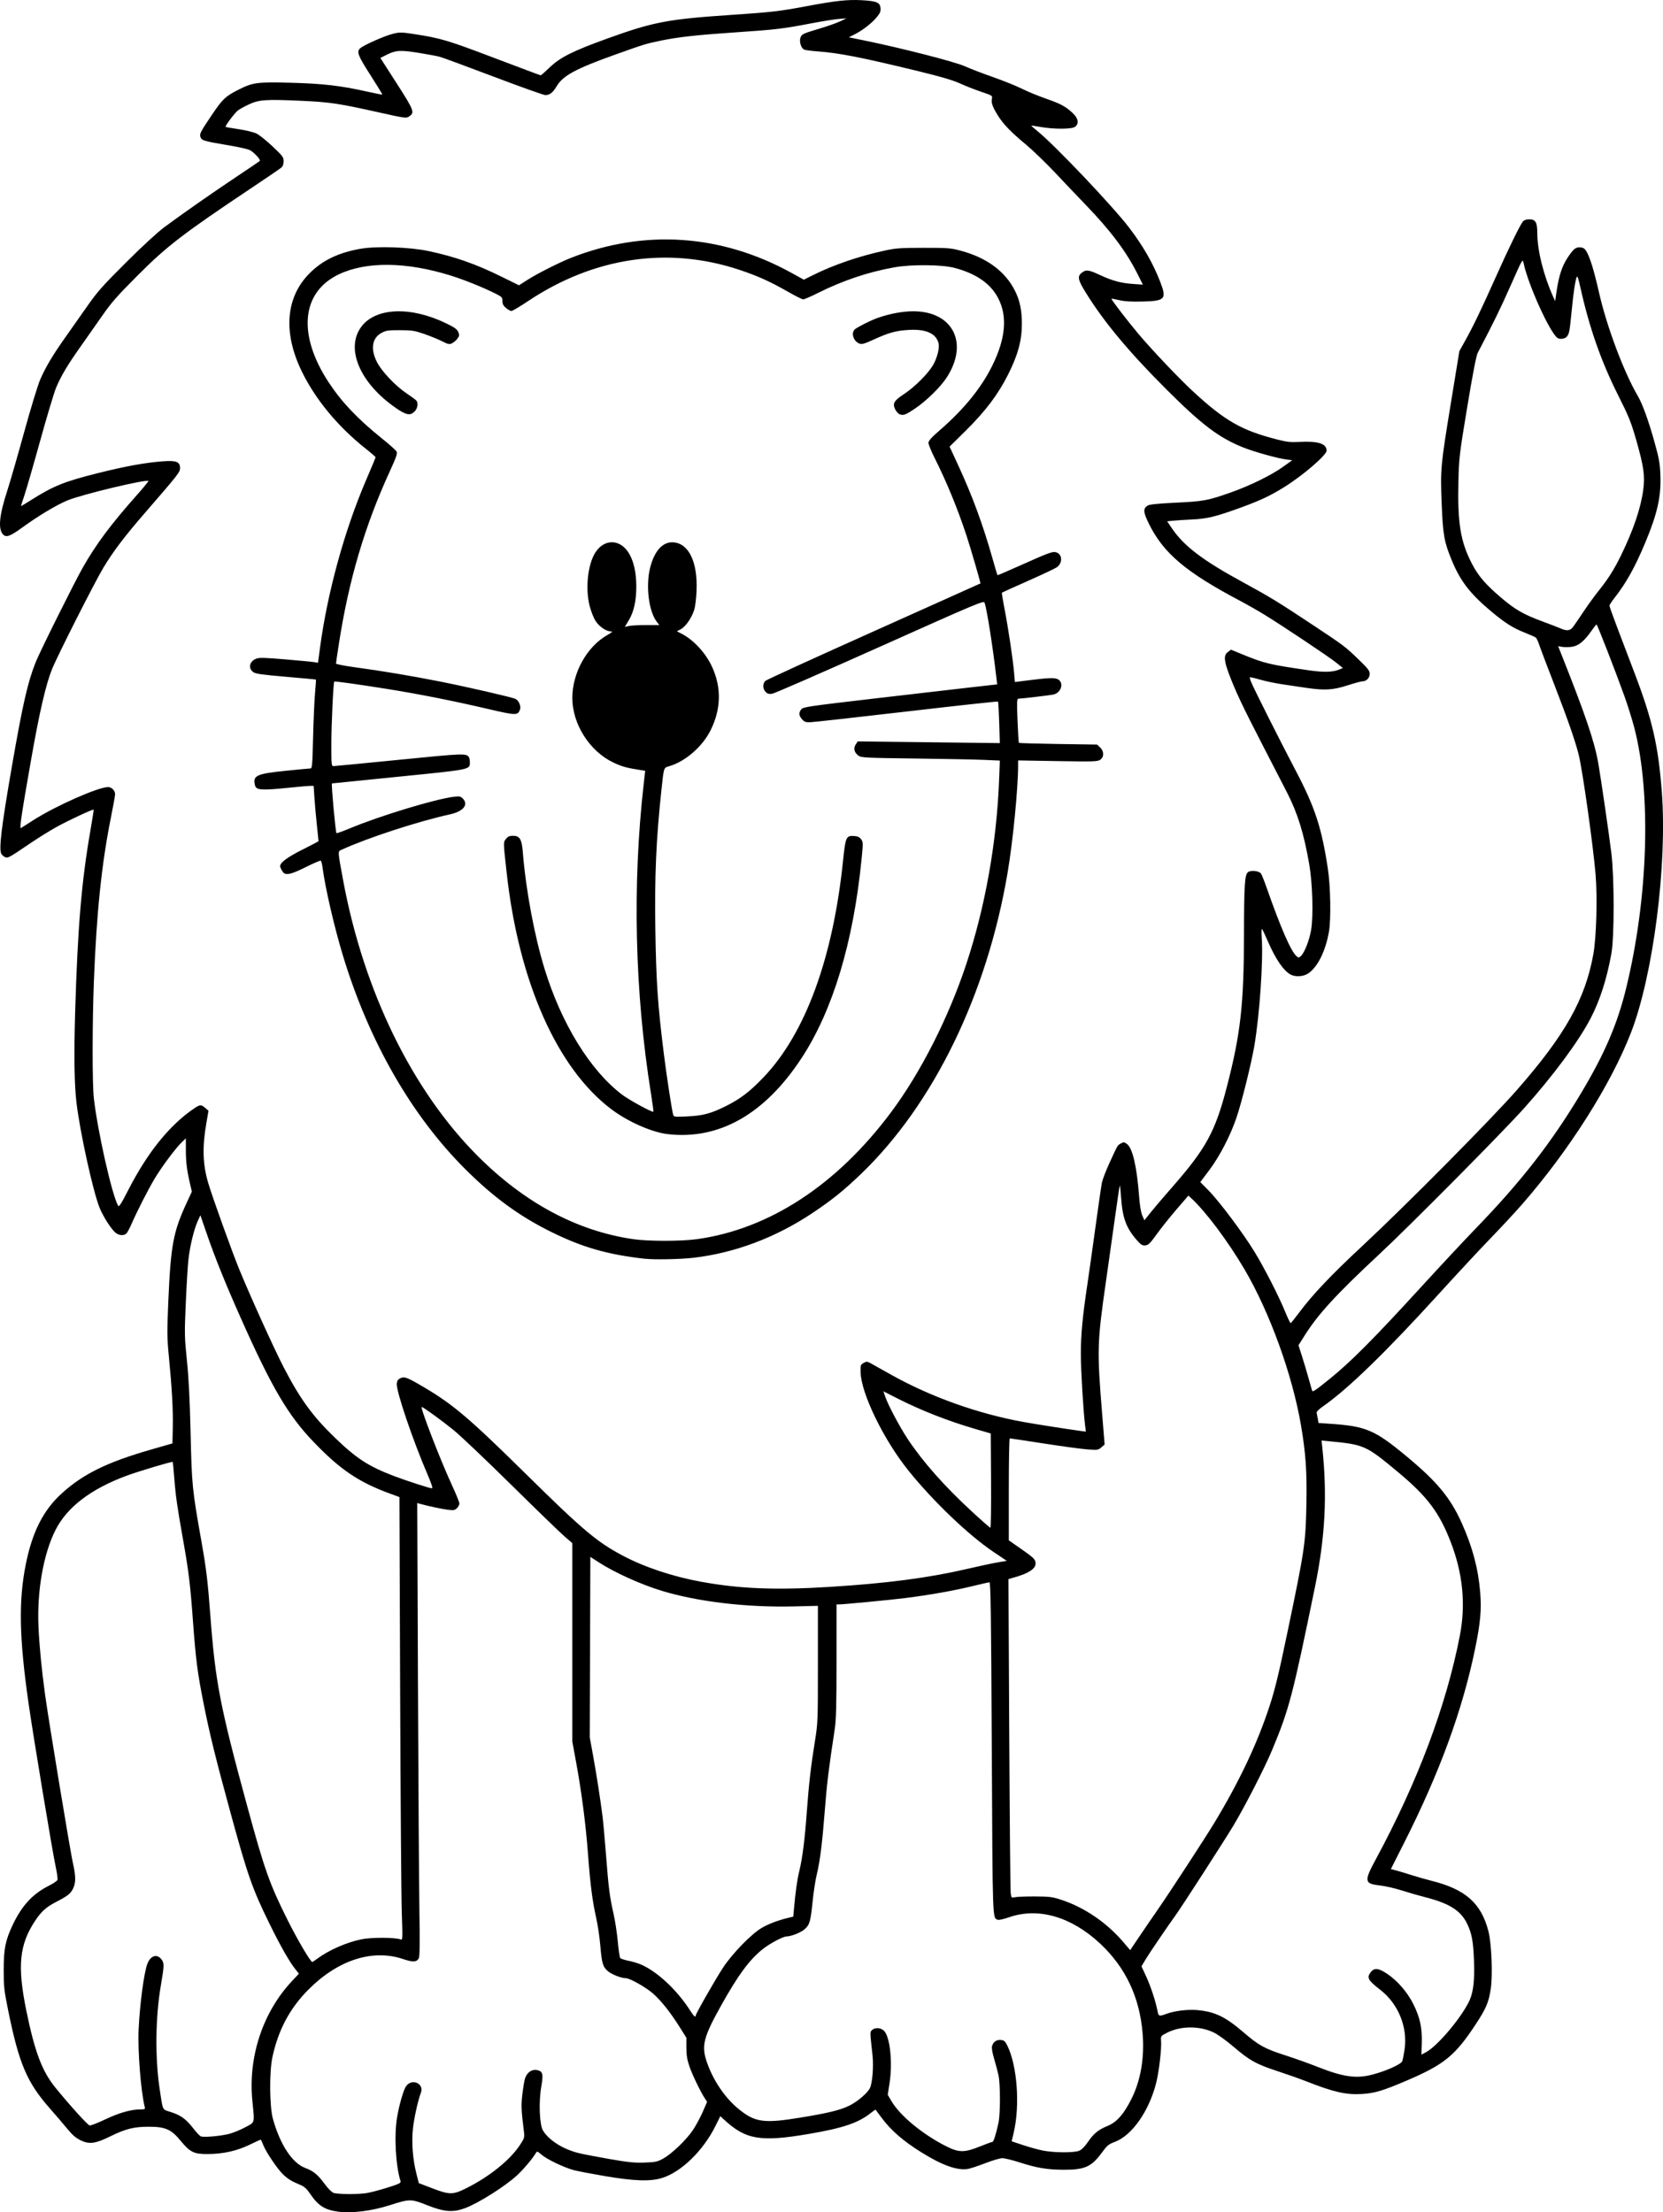 <?xml version="1.0" encoding="UTF-8" standalone="no"?>
<!-- Created with Inkscape (http://www.inkscape.org/) -->

<svg
   width="532.472"
   height="708.467"
   viewBox="0 0 140.883 187.449"
   version="1.1"
   id="svg5"
   xml:space="preserve"
   xmlns="http://www.w3.org/2000/svg"
   xmlns:svg="http://www.w3.org/2000/svg"><defs
     id="defs2" /><g
     id="layer1"
     transform="translate(-5.172,-5.796)"><path
       style="fill:#000000;stroke-width:0.098"
       d="m 33.775,193.191 c -1.098,-0.149 -1.645,-0.5 -2.322,-1.494 -0.309,-0.455 -0.5,-0.626 -0.858,-0.774 -0.711,-0.294 -1.02,-0.481 -1.429,-0.867 -0.479,-0.451 -1.465,-1.91 -1.693,-2.506 -0.096,-0.251 -0.193,-0.456 -0.215,-0.456 -0.022,0 -0.449,0.197 -0.948,0.437 -1.087,0.524 -2.215,0.776 -3.521,0.785 -1.194,0.009 -1.511,-0.145 -2.324,-1.134 -0.794,-0.965 -1.291,-1.181 -2.707,-1.18 -1.231,10e-4 -1.946,0.18 -3.218,0.804 -1.304,0.64 -1.8,0.706 -2.545,0.343 -0.403,-0.197 -0.697,-0.451 -1.127,-0.977 -0.32,-0.391 -0.971,-1.151 -1.446,-1.69 -1.974,-2.239 -2.646,-3.821 -3.572,-8.407 -0.333,-1.653 -0.367,-1.965 -0.365,-3.394 0.002,-1.768 0.15,-2.493 0.781,-3.817 0.765,-1.606 1.684,-2.598 3.038,-3.278 0.371,-0.186 0.702,-0.41 0.735,-0.496 0.033,-0.087 -0.037,-0.605 -0.156,-1.152 -0.263,-1.209 -1.878,-10.936 -2.281,-13.735 -0.804,-5.589 -0.869,-8.756 -0.244,-11.864 0.55,-2.735 1.482,-4.576 3.028,-5.985 1.828,-1.666 3.851,-2.659 7.62,-3.742 l 1.775,-0.51 0.029,-1.37 c 0.031,-1.479 -0.071,-3.325 -0.336,-6.043 -0.149,-1.531 -0.154,-2.032 -0.047,-4.525 0.21,-4.888 0.413,-5.981 1.587,-8.51 l 0.411,-0.885 -0.159,-0.689 c -0.266,-1.15 -0.349,-1.824 -0.349,-2.848 l -5.9e-4,-0.978 -0.354,0.339 c -0.517,0.495 -1.726,2.119 -2.307,3.101 -0.548,0.926 -1.485,2.763 -1.927,3.78 -0.153,0.352 -0.344,0.717 -0.424,0.812 -0.195,0.23 -0.622,0.218 -0.934,-0.027 -0.366,-0.287 -1.086,-1.418 -1.377,-2.162 -0.557,-1.424 -1.623,-6.274 -1.936,-8.808 -0.189,-1.531 -0.228,-4.07 -0.118,-7.769 0.212,-7.152 0.54,-11.049 1.297,-15.384 0.164,-0.94 0.285,-1.722 0.27,-1.738 -0.059,-0.058 -2.219,0.953 -3.174,1.486 -0.548,0.306 -1.496,0.895 -2.107,1.308 -1.863,1.261 -1.961,1.317 -2.188,1.245 -0.114,-0.036 -0.269,-0.162 -0.345,-0.28 -0.234,-0.367 -0.007,-2.268 0.891,-7.445 0.908,-5.235 1.336,-7.108 2.011,-8.805 0.356,-0.894 3.271,-6.751 3.991,-8.018 1.128,-1.985 2.377,-3.661 4.568,-6.129 0.567,-0.638 1.01,-1.181 0.986,-1.205 -0.173,-0.172 -5.638,1.139 -6.855,1.644 -0.925,0.384 -2.467,1.308 -3.798,2.276 -1.079,0.784 -1.4,0.896 -1.675,0.586 -0.411,-0.464 -0.294,-1.63 0.369,-3.663 0.238,-0.731 0.882,-2.962 1.431,-4.958 0.549,-1.996 1.162,-4.01 1.364,-4.476 0.457,-1.057 1.069,-2.085 2.144,-3.602 0.46,-0.649 1.285,-1.822 1.834,-2.607 0.865,-1.238 1.297,-1.726 3.275,-3.699 1.381,-1.378 2.666,-2.562 3.264,-3.008 1.442,-1.075 4.079,-2.918 6.163,-4.308 1.003,-0.669 1.866,-1.253 1.917,-1.298 0.099,-0.086 -0.301,-0.557 -0.743,-0.874 -0.173,-0.124 -0.843,-0.282 -2.06,-0.487 -1.915,-0.322 -2.124,-0.385 -2.216,-0.675 -0.087,-0.272 -0.003,-0.435 0.958,-1.86 0.928,-1.376 1.161,-1.596 2.319,-2.177 1.165,-0.585 1.551,-0.635 4.361,-0.561 2.722,0.071 4.242,0.246 6.457,0.744 0.704,0.158 1.294,0.273 1.311,0.256 0.017,-0.017 -0.437,-0.76 -1.008,-1.652 -1.065,-1.66 -1.186,-1.98 -0.862,-2.272 0.293,-0.265 2.073,-1.054 2.755,-1.222 0.59,-0.145 0.72,-0.144 1.785,0.018 2.251,0.342 2.866,0.525 6.807,2.023 2.134,0.811 3.908,1.475 3.943,1.475 0.035,0 0.38,-0.304 0.767,-0.675 0.895,-0.858 1.96,-1.39 4.916,-2.456 3.87,-1.395 5.096,-1.628 10.453,-1.988 3.412,-0.229 4.105,-0.309 6.36,-0.734 2.454,-0.463 3.517,-0.579 4.698,-0.512 1.272,0.072 1.553,0.19 1.593,0.669 0.024,0.286 -0.039,0.435 -0.333,0.786 -0.43,0.514 -1.182,1.096 -1.862,1.44 l -0.491,0.248 1.328,0.272 c 3.134,0.641 7.638,1.796 8.477,2.173 0.461,0.207 1.548,0.625 2.416,0.929 0.868,0.304 1.958,0.742 2.423,0.975 0.465,0.233 1.373,0.608 2.018,0.834 1.294,0.453 1.667,0.652 2.289,1.222 0.497,0.455 0.576,0.926 0.2,1.189 -0.284,0.198 -1.786,0.202 -2.883,0.007 -0.432,-0.077 -0.796,-0.129 -0.808,-0.116 -0.013,0.013 0.23,0.228 0.539,0.479 1.489,1.209 6.38,6.365 7.773,8.195 1.162,1.527 2.008,3.005 2.608,4.559 0.565,1.464 0.427,1.621 -1.47,1.671 -0.966,0.025 -1.529,-0.007 -1.988,-0.114 -0.352,-0.082 -0.654,-0.135 -0.671,-0.119 -0.045,0.045 1.325,1.834 2.236,2.919 1.179,1.404 3.483,3.834 4.706,4.961 2.673,2.465 4.077,3.268 7.061,4.036 0.851,0.219 1.155,0.253 1.921,0.213 1.596,-0.083 2.3,0.145 2.3,0.745 0,0.376 -2.036,2.123 -3.608,3.096 -1.189,0.736 -2.006,1.12 -3.689,1.733 -2.081,0.758 -2.821,0.939 -4.092,0.998 -0.597,0.028 -1.317,0.074 -1.601,0.103 l -0.517,0.052 0.413,0.608 c 1.018,1.499 2.615,2.709 6.019,4.562 2.289,1.246 2.947,1.649 6.04,3.7 2.512,1.666 2.626,1.752 3.772,2.861 0.783,0.758 0.912,0.929 0.912,1.204 0,0.346 -0.282,0.627 -0.629,0.627 -0.105,0 -0.671,0.155 -1.258,0.344 -1.228,0.396 -1.941,0.437 -3.516,0.201 -0.526,-0.079 -1.43,-0.213 -2.009,-0.298 -0.579,-0.086 -1.42,-0.262 -1.871,-0.393 -0.45,-0.131 -0.837,-0.219 -0.86,-0.197 -0.022,0.022 0.017,0.186 0.087,0.364 0.213,0.54 2.505,5.098 3.797,7.554 1.625,3.088 2.194,4.826 2.72,8.31 0.224,1.482 0.274,4.239 0.096,5.293 -0.284,1.687 -0.992,3.095 -1.809,3.599 -0.399,0.246 -1.039,0.279 -1.434,0.073 -0.597,-0.311 -1.288,-1.318 -1.939,-2.825 -0.233,-0.539 -0.457,-1.011 -0.498,-1.049 -0.042,-0.038 -0.049,0.319 -0.017,0.794 0.131,1.935 -0.184,6.492 -0.63,9.121 -0.256,1.506 -1.084,4.83 -1.522,6.107 -0.523,1.526 -1.416,3.246 -2.289,4.409 l -0.767,1.022 0.698,0.705 c 0.897,0.906 2.942,3.636 3.888,5.19 0.869,1.428 2.068,3.774 2.616,5.12 0.215,0.528 0.421,0.948 0.458,0.935 0.037,-0.013 0.369,-0.431 0.74,-0.927 1.115,-1.496 2.71,-3.177 5.308,-5.594 3.669,-3.414 10.935,-10.746 13.127,-13.248 4.068,-4.643 5.78,-7.686 6.462,-11.491 0.258,-1.439 0.353,-4.776 0.191,-6.739 -0.204,-2.481 -1.109,-8.893 -1.441,-10.205 -0.291,-1.154 -0.96,-3.071 -2.068,-5.929 -0.608,-1.569 -1.182,-3.082 -1.274,-3.362 -0.092,-0.28 -0.221,-0.549 -0.286,-0.599 -0.065,-0.05 -0.486,-0.236 -0.936,-0.414 -1.001,-0.396 -1.669,-0.82 -2.846,-1.805 -1.783,-1.493 -2.61,-2.566 -3.337,-4.332 -0.644,-1.566 -0.744,-2.126 -0.851,-4.78 -0.119,-2.948 -0.097,-3.186 0.804,-8.688 l 0.695,-4.249 0.495,-0.888 c 0.669,-1.2 1.372,-2.662 2.565,-5.334 1.113,-2.492 2.101,-4.514 2.333,-4.776 0.095,-0.107 0.294,-0.172 0.526,-0.172 0.528,0 0.68,0.253 0.681,1.129 10e-4,1.493 0.518,3.583 1.337,5.413 l 0.176,0.394 0.13,-0.885 c 0.182,-1.24 0.455,-2.076 0.901,-2.759 0.513,-0.786 0.715,-0.951 1.114,-0.913 0.242,0.023 0.37,0.11 0.504,0.338 0.313,0.537 0.643,1.615 1.066,3.483 0.654,2.888 2.108,6.761 3.301,8.794 0.381,0.649 0.9,2.085 1.394,3.86 0.401,1.439 0.468,1.813 0.506,2.838 0.068,1.808 -0.257,3.254 -1.28,5.702 -0.873,2.089 -1.614,3.421 -2.606,4.683 -0.237,0.301 -0.43,0.599 -0.43,0.663 0,0.064 0.307,0.924 0.683,1.912 0.376,0.988 1.042,2.74 1.48,3.895 1.477,3.887 1.974,6.063 2.272,9.948 0.474,6.177 -0.724,15.548 -2.609,20.418 -1.714,4.427 -5.277,10.039 -9.267,14.598 -0.595,0.679 -1.771,1.945 -2.613,2.813 -0.843,0.868 -2.86,3.038 -4.484,4.823 -4.445,4.887 -7.649,7.994 -9.742,9.448 -0.343,0.238 -0.546,0.446 -0.524,0.536 0.02,0.081 0.063,0.308 0.096,0.505 l 0.06,0.357 0.959,0.065 c 3.067,0.207 3.799,0.518 6.501,2.761 2.592,2.152 3.72,3.517 4.685,5.675 0.908,2.03 1.393,3.861 1.554,5.866 0.117,1.466 0.018,2.57 -0.428,4.742 -1.069,5.214 -3.003,10.501 -6.035,16.502 l -1.106,2.188 0.408,0.105 c 0.225,0.058 0.808,0.233 1.296,0.39 0.488,0.157 1.265,0.379 1.726,0.494 2.887,0.719 4.223,1.9 4.834,4.276 0.266,1.032 0.375,3.68 0.201,4.865 -0.169,1.15 -0.387,1.667 -1.272,3.014 -1.761,2.68 -2.673,3.422 -5.907,4.801 -1.981,0.845 -2.657,1.046 -3.743,1.113 -1.326,0.082 -2.395,-0.161 -4.702,-1.071 -0.535,-0.211 -1.649,-0.605 -2.475,-0.876 -1.779,-0.583 -2.334,-0.893 -3.706,-2.067 -0.567,-0.485 -1.299,-1.015 -1.626,-1.178 -1.194,-0.593 -2.819,-0.596 -3.981,-0.006 -0.543,0.276 -0.551,0.286 -0.52,0.672 0.055,0.683 -0.171,2.628 -0.42,3.604 -0.607,2.388 -2.048,4.439 -3.498,4.98 -0.522,0.195 -0.649,0.299 -1.078,0.885 -0.899,1.229 -1.456,1.481 -3.261,1.476 -1.381,-0.004 -2.272,-0.153 -3.732,-0.624 -0.608,-0.196 -1.264,-0.356 -1.459,-0.356 -0.195,0 -0.85,0.192 -1.456,0.428 -0.606,0.235 -1.27,0.454 -1.475,0.486 -0.9,0.141 -2.168,-0.314 -3.917,-1.404 -1.592,-0.993 -2.598,-1.873 -3.425,-2.996 -0.242,-0.328 -0.45,-0.608 -0.464,-0.622 -0.014,-0.014 -0.198,0.112 -0.41,0.281 -1.053,0.838 -2.343,1.275 -5.217,1.767 -4.126,0.706 -5.369,0.497 -7.214,-1.212 l -0.311,-0.288 -0.416,0.837 c -1.037,2.088 -2.895,3.896 -4.52,4.4 -0.993,0.307 -2.345,0.264 -4.813,-0.154 -1.13,-0.192 -2.321,-0.419 -2.647,-0.505 -0.836,-0.221 -2.301,-0.921 -2.748,-1.313 -0.321,-0.281 -0.391,-0.308 -0.464,-0.177 -0.259,0.462 -1.07,1.426 -1.629,1.938 -1.044,0.954 -3.309,2.378 -4.427,2.782 -1.003,0.363 -1.743,0.302 -3.152,-0.257 -1.384,-0.55 -1.497,-0.55 -3.164,-0.015 -1.569,0.504 -3.248,0.712 -4.442,0.551 z m 2.475,-1.57 c 0.325,-0.052 1.114,-0.259 1.751,-0.46 0.955,-0.301 1.15,-0.394 1.107,-0.531 -0.417,-1.312 -0.558,-3.865 -0.298,-5.419 0.181,-1.083 0.561,-2.385 0.777,-2.665 0.517,-0.669 1.534,-0.189 1.239,0.585 -0.251,0.659 -0.583,2.164 -0.676,3.064 -0.12,1.166 -0.011,2.559 0.294,3.765 l 0.207,0.821 1.152,0.441 c 1.438,0.551 1.736,0.553 2.822,0.015 1.974,-0.977 3.73,-2.384 4.585,-3.672 0.372,-0.561 0.407,-0.664 0.357,-1.064 -0.233,-1.874 -0.252,-2.262 -0.155,-3.137 0.057,-0.508 0.152,-1.118 0.212,-1.355 0.163,-0.644 0.675,-0.966 1.213,-0.76 0.32,0.123 0.358,0.387 0.193,1.336 -0.233,1.334 -0.157,3.259 0.148,3.751 0.505,0.815 1.662,1.551 2.964,1.886 0.35,0.09 1.526,0.319 2.613,0.508 1.63,0.284 2.159,0.339 3.012,0.309 0.926,-0.032 1.092,-0.067 1.571,-0.328 0.736,-0.402 1.979,-1.594 2.538,-2.431 0.255,-0.383 0.629,-1.076 0.831,-1.541 l 0.368,-0.845 -0.192,-0.295 c -0.388,-0.596 -1.079,-2.033 -1.318,-2.746 -0.185,-0.55 -0.246,-0.938 -0.246,-1.561 v -0.828 l -0.549,-0.876 c -0.787,-1.254 -1.557,-2.23 -2.25,-2.851 -0.587,-0.525 -1.984,-1.32 -2.322,-1.32 -0.388,0 -1.217,-0.325 -1.53,-0.599 -0.433,-0.379 -0.512,-0.648 -0.645,-2.204 -0.06,-0.703 -0.216,-1.744 -0.345,-2.312 -0.314,-1.378 -0.506,-2.87 -0.69,-5.362 -0.183,-2.49 -0.539,-5.258 -0.995,-7.739 l -0.337,-1.837 v -8.407 -8.407 l -0.666,-0.574 c -0.366,-0.316 -2.396,-2.282 -4.511,-4.369 -2.115,-2.087 -4.312,-4.174 -4.881,-4.636 -1,-0.812 -2.577,-1.955 -2.698,-1.955 -0.16,0 1.565,4.469 2.539,6.578 0.359,0.777 0.652,1.496 0.652,1.599 0,0.102 -0.093,0.279 -0.207,0.393 -0.181,0.181 -0.277,0.198 -0.764,0.139 -0.491,-0.06 -1.697,-0.317 -2.368,-0.506 l -0.234,-0.066 0.061,15.288 c 0.034,8.408 0.088,17.041 0.122,19.183 0.044,2.842 0.03,3.953 -0.052,4.106 -0.177,0.33 -0.497,0.345 -1.345,0.059 -2.572,-0.864 -5.499,0.081 -7.994,2.582 -1.585,1.589 -2.563,3.421 -3.062,5.737 -0.268,1.244 -0.245,4.184 0.041,5.214 0.61,2.2 1.638,3.762 2.744,4.174 0.688,0.256 1.067,0.567 1.629,1.337 0.282,0.387 0.604,0.713 0.758,0.77 0.35,0.128 2.077,0.139 2.833,0.018 z m 60.343,-3.584 c 0.216,-0.09 0.474,-0.346 0.738,-0.735 0.499,-0.734 0.869,-1.035 1.687,-1.375 0.78,-0.325 1.372,-1.004 2.027,-2.326 0.766,-1.546 1.09,-3.461 0.927,-5.484 -0.247,-3.084 -1.451,-5.631 -3.614,-7.646 -2.441,-2.274 -5.23,-3.077 -7.706,-2.217 -0.434,0.151 -0.857,0.248 -0.94,0.216 -0.468,-0.179 -0.446,0.434 -0.52,-14.556 -0.056,-11.311 -0.094,-14.042 -0.196,-14.042 -0.07,0 -0.752,0.153 -1.517,0.341 -1.47,0.36 -3.611,0.739 -5.573,0.987 -1.244,0.157 -5.248,0.542 -5.639,0.542 h -0.228 l -9.9e-4,4.796 c 0,3.801 -0.032,5 -0.151,5.78 -0.504,3.295 -0.663,4.592 -0.837,6.837 -0.223,2.867 -0.405,4.315 -0.693,5.509 -0.111,0.46 -0.266,1.478 -0.345,2.263 -0.172,1.705 -0.248,1.966 -0.689,2.352 -0.309,0.271 -1.141,0.599 -1.517,0.599 -0.297,0 -1.418,0.598 -2.023,1.078 -1.126,0.894 -2.084,2.196 -3.55,4.827 -1.457,2.615 -1.646,3.351 -1.2,4.682 0.525,1.565 1.526,3.06 2.69,4.017 1.401,1.153 2.15,1.259 5.27,0.745 2.342,-0.385 3.308,-0.62 4.096,-0.994 0.681,-0.323 1.544,-1.05 1.774,-1.493 0.212,-0.41 0.328,-1.838 0.226,-2.779 -0.226,-2.07 -0.224,-1.968 -0.047,-2.145 0.25,-0.249 0.766,-0.213 1.035,0.073 0.496,0.526 0.721,2.674 0.459,4.379 l -0.158,1.028 0.321,0.546 c 0.719,1.225 2.629,2.802 4.608,3.805 1.086,0.551 1.557,0.558 2.828,0.047 0.551,-0.222 1.047,-0.403 1.102,-0.403 0.106,0 0.306,-0.621 0.522,-1.623 0.165,-0.765 0.165,-3.269 2e-5,-4.033 -0.07,-0.325 -0.236,-0.952 -0.369,-1.395 -0.144,-0.477 -0.217,-0.904 -0.18,-1.05 0.094,-0.374 0.372,-0.574 0.75,-0.538 0.281,0.027 0.362,0.098 0.548,0.474 0.84,1.705 1.086,5.053 0.542,7.376 l -0.172,0.736 0.988,0.328 c 0.543,0.18 1.299,0.388 1.678,0.461 0.946,0.182 2.627,0.189 3.05,0.012 z m -72.127,-1.397 c 0.353,-0.079 0.996,-0.333 1.43,-0.565 0.91,-0.486 0.849,-0.273 0.653,-2.29 -0.362,-3.716 0.89,-7.491 3.359,-10.124 l 0.589,-0.628 -0.299,-0.373 c -0.503,-0.627 -1.263,-1.96 -2.175,-3.816 -1.482,-3.016 -1.866,-4.11 -3.349,-9.543 -1.231,-4.51 -1.732,-6.541 -2.232,-9.051 -0.544,-2.727 -0.678,-3.762 -0.93,-7.182 -0.228,-3.1 -0.355,-4.128 -0.844,-6.875 -0.483,-2.715 -0.62,-3.677 -0.734,-5.173 -0.055,-0.722 -0.115,-1.328 -0.134,-1.347 -0.058,-0.058 -2.938,0.806 -3.948,1.183 -3.01,1.125 -5.002,2.653 -5.98,4.587 -1.024,2.025 -1.575,5.164 -1.439,8.206 0.073,1.634 0.266,3.619 0.561,5.764 0.303,2.205 2.142,13.324 2.36,14.277 0.248,1.078 0.248,1.663 -6e-5,2.148 -0.221,0.433 -0.447,0.609 -1.451,1.13 -0.825,0.428 -1.228,0.792 -1.755,1.584 -1.336,2.008 -1.517,3.827 -0.755,7.57 0.714,3.505 1.337,5.166 2.453,6.542 1.215,1.498 2.752,3.197 2.92,3.23 0.095,0.018 0.694,-0.214 1.33,-0.517 1.165,-0.554 2.167,-0.839 2.96,-0.842 0.399,-0.002 0.426,-0.018 0.373,-0.228 -0.325,-1.292 -0.599,-4.796 -0.513,-6.562 0.107,-2.195 0.458,-4.822 0.744,-5.558 0.265,-0.682 0.803,-0.856 1.178,-0.38 0.259,0.329 0.257,0.48 -0.041,2.234 -0.458,2.699 -0.497,6.105 -0.099,8.771 0.275,1.841 0.222,1.721 0.839,1.912 0.958,0.297 1.371,0.593 2.053,1.471 0.236,0.303 0.502,0.584 0.592,0.623 0.22,0.097 1.493,-0.004 2.284,-0.181 z m 96.943,-5.047 c 1.145,-0.295 2.456,-0.88 2.555,-1.14 0.046,-0.121 0.135,-0.572 0.198,-1.001 0.275,-1.876 -0.531,-3.864 -2.041,-5.036 -1.075,-0.835 -1.189,-1.048 -0.813,-1.525 0.292,-0.371 0.647,-0.334 1.359,0.14 0.88,0.586 1.723,1.556 2.229,2.564 0.567,1.129 0.767,2.042 0.726,3.312 l -0.032,0.99 0.394,-0.213 c 1.003,-0.542 3.079,-3.027 3.701,-4.431 0.307,-0.693 0.422,-1.751 0.359,-3.311 -0.068,-1.671 -0.181,-2.288 -0.571,-3.115 -0.541,-1.144 -1.516,-1.759 -3.637,-2.293 -0.461,-0.116 -1.313,-0.363 -1.893,-0.548 -0.58,-0.186 -1.421,-0.378 -1.869,-0.428 -1.325,-0.148 -1.358,-0.35 -0.362,-2.192 3.549,-6.565 5.981,-13.035 7.131,-18.969 0.515,-2.656 0.258,-5.277 -0.778,-7.954 -0.968,-2.5 -1.988,-3.852 -4.457,-5.909 -2.728,-2.272 -2.858,-2.33 -5.849,-2.617 l -0.631,-0.06 0.061,0.572 c 0.434,4.064 0.248,7.621 -0.62,11.848 -1.904,9.271 -2.182,10.33 -3.631,13.811 -0.62,1.49 -2.282,4.736 -3.274,6.395 -0.733,1.225 -4.336,6.814 -4.884,7.575 -0.722,1.003 -2.242,3.241 -2.547,3.75 l -0.36,0.602 0.386,0.834 c 0.39,0.841 0.81,2.114 0.968,2.93 0.094,0.487 0.124,0.497 0.787,0.254 0.666,-0.244 1.789,-0.38 2.56,-0.311 1.519,0.137 2.39,0.553 3.931,1.876 1.326,1.138 1.781,1.388 3.595,1.974 0.786,0.254 1.98,0.68 2.654,0.948 2.189,0.868 3.292,1.029 4.651,0.678 z m -57.302,-5.006 c 0,-0.154 1.704,-3.137 2.344,-4.103 0.772,-1.165 2.362,-2.799 3.228,-3.317 0.569,-0.34 1.416,-0.662 2.285,-0.869 l 0.411,-0.098 0.059,-0.662 c 0.131,-1.469 0.268,-2.438 0.452,-3.203 0.272,-1.132 0.463,-2.639 0.638,-5.035 0.172,-2.357 0.347,-3.879 0.695,-6.03 0.235,-1.455 0.243,-1.667 0.243,-6.455 v -4.951 l -1.997,0.049 c -4.015,0.098 -8.158,-0.388 -11.217,-1.317 -1.792,-0.544 -3.996,-1.542 -5.374,-2.433 l -0.69,-0.446 -0.025,7.64 -0.025,7.64 0.294,1.627 c 0.29,1.607 0.59,3.538 0.788,5.07 0.056,0.433 0.19,1.928 0.299,3.322 0.22,2.823 0.306,3.492 0.645,4.991 0.128,0.568 0.286,1.608 0.35,2.312 0.064,0.703 0.156,1.329 0.205,1.389 0.048,0.061 0.356,0.163 0.684,0.228 0.328,0.064 0.801,0.205 1.051,0.311 1.412,0.604 3.101,2.188 4.224,3.96 0.267,0.422 0.437,0.569 0.437,0.378 z m -32.116,-4.782 c 0.997,-0.752 2.526,-1.427 3.823,-1.689 0.834,-0.169 2.86,-0.161 3.286,0.013 0.184,0.075 0.186,0.017 0.109,-2.276 -0.044,-1.294 -0.106,-9.744 -0.139,-18.778 l -0.059,-16.425 -0.852,-0.314 c -2.624,-0.966 -4.204,-2.041 -6.448,-4.388 -2.149,-2.247 -3.542,-4.623 -6.151,-10.49 -1.324,-2.977 -2.197,-5.149 -2.928,-7.279 l -0.484,-1.41 -0.226,0.496 c -0.323,0.708 -0.672,2.164 -0.793,3.308 -0.057,0.541 -0.157,2.201 -0.221,3.689 -0.111,2.557 -0.106,2.821 0.099,4.82 0.15,1.467 0.244,3.306 0.307,6.001 0.108,4.623 0.131,4.857 0.935,9.395 0.397,2.241 0.529,3.344 0.74,6.173 0.423,5.657 0.823,7.732 3.118,16.159 1.484,5.449 1.902,6.628 3.445,9.712 0.829,1.656 1.928,3.52 2.075,3.52 0.027,0 0.191,-0.106 0.364,-0.237 z m 71.222,-4.141 c 0.991,-1.423 4.044,-6.104 4.843,-7.427 2.11,-3.495 3.618,-6.683 4.654,-9.838 0.473,-1.439 0.783,-2.717 1.54,-6.345 1.455,-6.971 1.53,-7.482 1.596,-10.822 0.054,-2.728 -0.057,-4.328 -0.467,-6.706 -0.737,-4.283 -2.651,-9.558 -4.784,-13.184 -1.402,-2.383 -3.287,-4.901 -4.501,-6.011 l -0.246,-0.225 -0.999,1.159 c -0.549,0.638 -1.302,1.58 -1.672,2.094 -0.57,0.792 -0.719,0.939 -0.975,0.964 -0.254,0.025 -0.368,-0.044 -0.711,-0.434 -0.908,-1.029 -1.225,-1.882 -1.343,-3.612 -0.04,-0.582 -0.09,-1.041 -0.112,-1.019 -0.022,0.022 -0.194,1.164 -0.383,2.538 -0.189,1.374 -0.541,3.87 -0.783,5.547 -0.751,5.204 -0.77,5.839 -0.333,11.207 l 0.215,2.648 -0.279,0.239 c -0.265,0.228 -0.321,0.236 -1.175,0.173 -0.493,-0.036 -2.157,-0.262 -3.699,-0.501 -1.542,-0.239 -2.84,-0.435 -2.884,-0.435 -0.045,0 -0.081,1.945 -0.081,4.321 v 4.321 l 0.953,0.663 c 1.182,0.822 1.315,0.954 1.315,1.304 0,0.434 -0.572,0.816 -1.719,1.149 l -0.579,0.168 0.067,13.098 c 0.037,7.204 0.093,13.284 0.124,13.511 0.056,0.405 0.063,0.412 0.367,0.344 0.17,-0.038 0.931,-0.066 1.691,-0.063 1.234,0.006 1.47,0.036 2.219,0.281 1.962,0.641 3.866,1.941 5.277,3.601 l 0.567,0.667 0.806,-1.195 c 0.443,-0.657 1.115,-1.638 1.492,-2.179 z M 75.497,140.257 c 4.771,-0.294 8.351,-0.763 11.587,-1.517 1.003,-0.234 2.173,-0.484 2.6,-0.557 l 0.776,-0.131 -1.121,-0.754 c -2.112,-1.42 -5.073,-4.25 -7.19,-6.871 -2.103,-2.604 -4.028,-6.554 -4.072,-8.356 -0.015,-0.596 0,-0.642 0.257,-0.787 0.254,-0.143 0.299,-0.139 0.641,0.051 0.202,0.113 0.967,0.541 1.699,0.951 3.336,1.87 7.34,3.3 11.192,3.997 0.994,0.18 3.661,0.6 4.818,0.758 l 0.479,0.066 -0.06,-0.48 c -0.158,-1.259 -0.364,-4.677 -0.366,-6.088 -0.003,-1.625 0.143,-3.182 0.552,-5.903 0.13,-0.866 0.439,-3.057 0.687,-4.87 0.247,-1.813 0.495,-3.512 0.549,-3.777 0.055,-0.265 0.346,-1.018 0.646,-1.672 0.712,-1.549 0.662,-1.464 0.958,-1.631 0.235,-0.133 0.28,-0.128 0.529,0.057 0.46,0.343 0.828,1.938 1.011,4.387 0.061,0.809 0.156,1.392 0.272,1.657 l 0.179,0.408 0.537,-0.673 c 0.295,-0.37 1.094,-1.308 1.775,-2.084 2.927,-3.338 3.693,-4.744 4.689,-8.605 1.15,-4.458 1.425,-6.912 1.437,-12.803 0.008,-4.28 0.062,-5.127 0.342,-5.335 0.245,-0.183 0.928,-0.109 1.095,0.118 0.065,0.089 0.284,0.634 0.486,1.212 1.172,3.351 2.041,5.35 2.511,5.774 0.184,0.166 0.205,0.166 0.381,0.008 0.308,-0.278 0.713,-1.306 0.871,-2.21 0.202,-1.156 0.122,-3.949 -0.159,-5.572 -0.455,-2.625 -0.984,-4.329 -1.893,-6.099 -0.361,-0.703 -1.308,-2.541 -2.103,-4.083 -1.628,-3.156 -2.229,-4.427 -2.77,-5.853 -0.466,-1.228 -0.495,-1.668 -0.128,-1.945 l 0.265,-0.2 0.968,0.398 c 1.858,0.765 2.297,0.87 5.684,1.358 1.217,0.175 1.97,0.154 2.51,-0.07 l 0.319,-0.132 -0.568,-0.456 c -0.626,-0.503 -4.538,-3.116 -6.09,-4.068 -0.542,-0.333 -1.474,-0.863 -2.071,-1.179 -4.589,-2.428 -6.473,-4.023 -7.706,-6.521 -0.487,-0.988 -0.508,-1.283 -0.107,-1.539 0.158,-0.101 0.83,-0.17 2.392,-0.247 2.373,-0.116 2.689,-0.174 4.633,-0.858 1.637,-0.576 3.431,-1.455 4.437,-2.174 l 0.789,-0.564 -0.493,-0.063 c -0.755,-0.096 -2.741,-0.65 -3.671,-1.024 -2.054,-0.826 -3.493,-1.915 -6.491,-4.909 -3.174,-3.17 -5.29,-5.709 -6.829,-8.194 -0.678,-1.095 -0.739,-1.389 -0.35,-1.695 0.364,-0.285 0.582,-0.259 1.534,0.187 1.055,0.493 1.786,0.691 2.824,0.762 l 0.822,0.057 -0.464,-0.924 c -0.941,-1.876 -2.265,-3.642 -4.356,-5.812 -0.695,-0.721 -1.884,-1.971 -2.642,-2.778 -0.759,-0.807 -1.868,-1.874 -2.464,-2.372 -1.265,-1.054 -1.883,-1.693 -2.344,-2.423 -0.454,-0.719 -0.594,-1.102 -0.523,-1.429 0.06,-0.274 0.05,-0.281 -0.903,-0.603 -0.53,-0.179 -1.341,-0.498 -1.802,-0.709 -0.594,-0.271 -1.614,-0.572 -3.501,-1.031 -4.831,-1.176 -6.726,-1.549 -8.56,-1.683 -0.498,-0.036 -1.003,-0.102 -1.122,-0.146 -0.269,-0.099 -0.454,-0.69 -0.323,-1.033 0.109,-0.286 0.214,-0.335 1.673,-0.77 0.624,-0.186 1.378,-0.454 1.676,-0.594 l 0.542,-0.255 -0.641,0.048 c -0.353,0.026 -1.44,0.201 -2.416,0.388 -2.336,0.448 -2.921,0.517 -6.36,0.75 -3.23,0.219 -4.825,0.395 -6.268,0.692 -1.295,0.266 -1.435,0.309 -3.938,1.205 -3.342,1.197 -4.403,1.774 -4.938,2.684 -0.307,0.522 -0.579,0.734 -0.943,0.734 -0.146,0 -2.122,-0.704 -4.391,-1.565 -2.269,-0.861 -4.325,-1.618 -4.569,-1.683 -0.244,-0.065 -1.06,-0.217 -1.814,-0.338 -1.529,-0.245 -1.909,-0.219 -2.714,0.188 l -0.493,0.249 1.387,2.163 c 1.49,2.322 1.544,2.473 1.026,2.811 -0.221,0.145 -0.38,0.123 -2.442,-0.338 -3.552,-0.794 -4.242,-0.896 -6.785,-1.009 -2.888,-0.128 -3.472,-0.087 -4.305,0.302 -0.351,0.164 -0.769,0.391 -0.929,0.505 -0.267,0.19 -1.139,1.351 -1.061,1.414 0.018,0.015 0.52,0.101 1.115,0.191 0.595,0.09 1.27,0.255 1.5,0.366 0.23,0.111 0.842,0.602 1.359,1.09 0.863,0.815 0.941,0.919 0.941,1.257 0,0.227 -0.067,0.428 -0.173,0.523 -0.095,0.085 -1.193,0.836 -2.441,1.669 -5.892,3.935 -7.268,4.991 -9.762,7.493 -1.725,1.73 -2.225,2.299 -2.991,3.405 -0.506,0.73 -1.314,1.881 -1.795,2.557 -1.134,1.594 -1.742,2.617 -2.134,3.591 -0.174,0.433 -0.783,2.469 -1.352,4.525 -0.569,2.056 -1.168,4.126 -1.331,4.599 -0.163,0.473 -0.281,0.861 -0.263,0.861 0.018,0 0.425,-0.247 0.906,-0.55 1.856,-1.168 2.779,-1.538 5.617,-2.248 2.344,-0.587 3.996,-0.886 5.488,-0.996 1.145,-0.084 1.455,0.038 1.453,0.574 -0.001,0.348 -0.142,0.527 -2.933,3.748 -1.767,2.038 -2.698,3.265 -3.557,4.686 -0.73,1.208 -3.92,7.512 -4.361,8.62 -0.528,1.327 -1.055,3.611 -1.769,7.67 -0.82,4.665 -0.997,5.862 -0.853,5.773 0.057,-0.035 0.549,-0.347 1.094,-0.694 1.891,-1.204 5.453,-2.776 6.288,-2.776 0.298,0 0.596,0.309 0.59,0.612 -0.002,0.124 -0.16,0.999 -0.35,1.946 -0.793,3.947 -1.221,8.07 -1.448,13.92 -0.138,3.568 -0.139,8.696 -0.003,9.887 0.324,2.823 1.529,8.171 2.052,9.102 0.08,0.143 0.237,-0.098 0.874,-1.34 1.637,-3.193 3.521,-5.519 5.598,-6.914 0.472,-0.317 0.569,-0.319 0.915,-0.022 l 0.275,0.236 -0.177,1.019 c -0.364,2.09 -0.315,3.545 0.172,5.166 0.368,1.223 1.998,5.758 2.594,7.215 0.945,2.311 2.971,6.78 3.786,8.351 1.398,2.695 2.447,4.135 4.36,5.979 1.81,1.745 2.83,2.405 4.98,3.223 1.06,0.403 3.025,1.04 3.209,1.04 0.095,0 -0.019,-0.362 -0.382,-1.205 -1.244,-2.892 -2.652,-7.052 -2.593,-7.662 0.024,-0.251 0.1,-0.362 0.318,-0.466 0.333,-0.159 0.59,-0.058 2.031,0.796 2.457,1.456 3.833,2.63 8.678,7.407 4.729,4.663 5.915,5.663 8.094,6.823 1.844,0.981 4.231,1.78 6.64,2.221 3.303,0.605 6.3,0.725 10.954,0.438 z m -15.679,-27.797 c -3.168,-0.36 -5.257,-0.955 -7.889,-2.248 -2.725,-1.338 -4.945,-2.957 -7.349,-5.358 -4.557,-4.552 -8.143,-10.81 -10.348,-18.057 -0.734,-2.412 -1.507,-5.752 -1.737,-7.503 -0.037,-0.285 -0.105,-0.541 -0.149,-0.569 -0.045,-0.028 -0.615,0.217 -1.267,0.543 -1.113,0.557 -1.583,0.689 -1.84,0.518 -0.126,-0.084 -0.335,-0.458 -0.335,-0.599 0,-0.303 0.629,-0.769 1.888,-1.398 0.751,-0.376 1.366,-0.7 1.366,-0.722 0,-0.021 -0.063,-0.63 -0.141,-1.352 -0.077,-0.722 -0.171,-1.767 -0.208,-2.321 l -0.067,-1.008 h -0.275 c -0.151,0 -0.89,0.063 -1.641,0.14 -2.529,0.26 -2.945,0.235 -3.051,-0.186 -0.207,-0.825 0.108,-0.976 2.569,-1.228 1.083,-0.111 2.041,-0.202 2.129,-0.202 0.142,0 0.167,-0.297 0.223,-2.632 0.035,-1.447 0.109,-3.136 0.165,-3.753 0.056,-0.617 0.09,-1.132 0.075,-1.145 -0.015,-0.013 -1.158,-0.12 -2.541,-0.238 -2.009,-0.172 -2.564,-0.25 -2.761,-0.39 -0.456,-0.324 -0.339,-0.902 0.23,-1.137 0.263,-0.109 0.658,-0.1 2.482,0.053 1.193,0.101 2.303,0.207 2.467,0.236 l 0.298,0.053 0.17,-1.267 c 0.629,-4.695 2.078,-9.965 3.908,-14.22 0.44,-1.023 0.8,-1.891 0.8,-1.927 0,-0.036 -0.366,-0.356 -0.814,-0.711 -2.392,-1.896 -4.302,-4.21 -5.461,-6.614 -1.579,-3.277 -1.329,-6.256 0.695,-8.276 1.098,-1.096 2.452,-1.744 4.319,-2.068 1.367,-0.237 4.151,-0.143 5.748,0.196 2.231,0.473 3.999,1.094 6.197,2.178 l 1.464,0.722 0.698,-0.446 c 0.848,-0.542 2.712,-1.485 3.72,-1.882 6.216,-2.445 12.712,-2.002 18.66,1.272 l 1.057,0.582 0.767,-0.383 c 1.759,-0.879 3.948,-1.626 6.141,-2.096 0.9,-0.193 1.325,-0.222 3.254,-0.222 2.088,-2.96e-4 2.275,0.015 3.173,0.258 2.173,0.589 3.729,1.745 4.549,3.379 0.414,0.825 0.588,1.659 0.585,2.797 -0.004,1.434 -0.324,2.618 -1.154,4.279 -0.849,1.698 -1.922,3.122 -3.609,4.788 l -1.361,1.344 0.72,1.558 c 1.206,2.61 2.097,5.026 2.91,7.896 0.221,0.781 0.413,1.431 0.427,1.444 0.014,0.014 0.912,-0.372 1.996,-0.858 2.506,-1.122 2.733,-1.2 3.057,-1.053 0.463,0.21 0.448,0.909 -0.026,1.239 -0.149,0.104 -1.247,0.622 -2.44,1.151 -1.193,0.53 -2.188,0.979 -2.21,0.998 -0.022,0.019 0.08,0.656 0.228,1.415 0.31,1.59 0.702,4.213 0.802,5.365 l 0.069,0.793 0.927,-0.118 c 1.971,-0.252 2.486,-0.27 2.75,-0.098 0.502,0.328 0.225,1.145 -0.434,1.281 -0.279,0.058 -2.735,0.348 -2.957,0.349 -0.112,7.8e-4 -0.123,0.313 -0.064,1.845 0.04,1.015 0.093,1.867 0.119,1.894 0.026,0.027 1.526,0.071 3.334,0.098 l 3.288,0.049 0.254,0.238 c 0.349,0.327 0.35,0.826 0.002,1.053 -0.228,0.149 -0.573,0.16 -3.599,0.108 l -3.347,-0.057 v 0.375 c 0,1.991 -0.432,6.421 -0.89,9.133 -1.746,10.333 -6.284,19.651 -12.449,25.56 -1.455,1.395 -2.453,2.196 -4.115,3.304 -3.094,2.063 -6.559,3.364 -10.039,3.77 -1.114,0.13 -3.308,0.174 -4.111,0.083 z m 4.395,-1.664 c 6.131,-0.853 11.853,-4.596 16.449,-10.759 2.509,-3.365 4.861,-7.997 6.366,-12.537 1.606,-4.844 2.581,-10.314 2.784,-15.62 l 0.063,-1.637 -1.322,-0.059 c -0.727,-0.032 -3.363,-0.084 -5.858,-0.116 -4.145,-0.052 -4.557,-0.072 -4.783,-0.233 -0.37,-0.264 -0.465,-0.624 -0.251,-0.949 l 0.176,-0.268 6.018,0.072 6.018,0.072 -0.052,-1.735 c -0.029,-0.954 -0.075,-1.758 -0.102,-1.785 -0.028,-0.028 -3.527,0.354 -7.777,0.848 -4.25,0.494 -7.923,0.902 -8.162,0.907 -0.357,0.007 -0.477,-0.04 -0.666,-0.259 -0.275,-0.319 -0.291,-0.553 -0.058,-0.84 0.161,-0.198 0.6,-0.262 6.385,-0.937 3.417,-0.398 7.111,-0.825 8.21,-0.949 l 1.998,-0.225 -0.058,-0.498 c -0.306,-2.643 -0.801,-5.8 -1.007,-6.417 -0.068,-0.203 -0.501,-0.022 -8.848,3.716 -4.827,2.161 -8.938,3.956 -9.135,3.988 -0.284,0.046 -0.403,0.015 -0.567,-0.15 -0.26,-0.259 -0.268,-0.713 -0.018,-0.939 0.105,-0.095 4.243,-1.987 9.195,-4.205 4.953,-2.218 9.011,-4.04 9.019,-4.049 0.032,-0.034 -0.849,-3.056 -1.197,-4.107 -0.754,-2.277 -1.668,-4.501 -2.675,-6.507 -0.291,-0.581 -0.53,-1.164 -0.53,-1.297 0,-0.183 0.246,-0.454 1.021,-1.127 1.976,-1.716 3.448,-3.529 4.364,-5.374 1.166,-2.348 1.328,-4.24 0.499,-5.799 -0.643,-1.209 -1.853,-2.043 -3.665,-2.525 -1.073,-0.286 -3.671,-0.309 -5.127,-0.046 -2.224,0.402 -4.35,1.117 -6.458,2.172 -0.596,0.298 -1.155,0.542 -1.243,0.542 -0.088,0 -0.668,-0.291 -1.288,-0.646 -1.505,-0.862 -2.585,-1.349 -4.127,-1.861 -6.033,-2.005 -12.324,-1.07 -17.909,2.66 -0.684,0.457 -1.313,0.831 -1.398,0.831 -0.085,0 -0.29,-0.115 -0.457,-0.255 -0.229,-0.192 -0.303,-0.336 -0.303,-0.589 0,-0.308 -0.044,-0.356 -0.568,-0.62 -1.042,-0.525 -2.656,-1.177 -3.786,-1.531 -3.779,-1.181 -7.166,-1.222 -9.5,-0.115 -3.191,1.514 -3.527,5.116 -0.855,9.175 1.085,1.648 2.455,3.091 4.476,4.715 0.636,0.511 1.204,1.017 1.262,1.126 0.088,0.164 -0.013,0.458 -0.58,1.696 -2.116,4.619 -3.461,9.174 -4.296,14.54 -0.139,0.897 -0.254,1.675 -0.254,1.73 0,0.055 0.743,0.2 1.652,0.323 2.228,0.301 4.689,0.714 7.125,1.194 2.309,0.456 6.178,1.347 6.433,1.481 0.286,0.151 0.483,0.628 0.375,0.909 -0.191,0.502 -0.322,0.499 -2.788,-0.077 -2.905,-0.678 -5.753,-1.242 -8.458,-1.676 -2.393,-0.384 -4.448,-0.67 -4.486,-0.626 -0.08,0.091 -0.247,3.672 -0.247,5.281 0,1.794 0.009,1.881 0.191,1.881 0.105,0 2.618,-0.242 5.584,-0.538 5.482,-0.546 5.655,-0.553 5.884,-0.21 0.04,0.059 0.073,0.245 0.074,0.413 0.003,0.642 0.142,0.614 -6.043,1.233 -3.103,0.31 -5.642,0.567 -5.643,0.571 -0.051,0.219 0.31,4.134 0.387,4.212 0.026,0.026 0.527,-0.153 1.113,-0.397 2.571,-1.075 7.27,-2.5 8.868,-2.69 0.432,-0.051 0.536,-0.029 0.715,0.149 0.519,0.518 0.06,1.093 -1.073,1.344 -2.752,0.608 -6.969,1.985 -9.199,3.005 -0.321,0.147 -0.326,0.064 0.137,2.565 1.739,9.404 5.854,17.834 11.427,23.403 3.965,3.963 8.403,6.334 13.148,7.024 1.281,0.186 4.06,0.187 5.4,7e-5 z m -2.472,-8.901 c -1.337,-0.153 -3.363,-1.046 -4.762,-2.097 -4.606,-3.46 -7.863,-10.808 -8.882,-20.035 -0.296,-2.676 -0.294,-2.587 -0.061,-2.882 0.163,-0.207 0.294,-0.266 0.59,-0.266 0.573,0 0.749,0.286 0.834,1.351 0.255,3.212 0.974,7.08 1.842,9.913 1.429,4.663 3.879,8.638 6.585,10.681 0.605,0.457 2.555,1.519 2.637,1.436 0.02,-0.02 -0.072,-0.719 -0.206,-1.552 -1.371,-8.546 -1.585,-17.682 -0.613,-26.231 l 0.126,-1.106 -0.351,-0.054 c -1.219,-0.187 -1.622,-0.299 -2.36,-0.652 -2.015,-0.965 -3.468,-3.267 -3.462,-5.485 0.006,-2.117 1.239,-4.33 2.957,-5.306 0.419,-0.238 0.489,-0.308 0.309,-0.309 -0.394,-0.002 -0.989,-0.41 -1.299,-0.891 -0.162,-0.252 -0.389,-0.829 -0.504,-1.282 -0.383,-1.51 -0.141,-3.604 0.53,-4.58 0.797,-1.161 2.162,-1.051 2.861,0.231 0.375,0.688 0.564,1.593 0.566,2.714 0.002,1.207 -0.209,2.153 -0.64,2.867 l -0.334,0.554 0.365,-0.077 c 0.201,-0.043 0.858,-0.077 1.46,-0.077 h 1.096 l -0.224,-0.295 c -0.674,-0.886 -0.935,-3.052 -0.551,-4.567 0.368,-1.454 1.088,-2.227 1.998,-2.145 1.288,0.115 2.03,1.68 1.935,4.083 -0.027,0.68 -0.112,1.362 -0.208,1.661 -0.218,0.678 -0.727,1.405 -1.133,1.618 l -0.33,0.173 0.387,0.197 c 1.037,0.528 2.068,1.649 2.607,2.836 0.796,1.751 0.752,3.559 -0.128,5.34 -0.688,1.393 -2.134,2.653 -3.507,3.058 -0.483,0.142 -0.454,0.052 -0.665,2.012 -0.448,4.16 -0.589,7.405 -0.515,11.854 0.074,4.481 0.202,6.345 0.716,10.477 0.234,1.885 0.683,4.815 0.796,5.201 0.05,0.17 0.14,0.18 1.153,0.133 1.362,-0.063 2.01,-0.233 3.268,-0.855 1.262,-0.625 2.068,-1.239 3.239,-2.467 3.549,-3.723 5.886,-10.114 6.738,-18.426 0.198,-1.933 0.259,-2.063 0.939,-2.013 0.296,0.022 0.452,0.096 0.584,0.276 0.172,0.234 0.173,0.317 0.033,1.722 -0.701,7.04 -2.434,12.779 -5.076,16.814 -3.112,4.752 -6.975,6.95 -11.339,6.449 z m 19.648,-60.995 c -0.122,-0.049 -0.296,-0.243 -0.387,-0.433 -0.233,-0.488 -0.094,-0.721 0.773,-1.293 0.88,-0.581 1.99,-1.687 2.426,-2.417 0.357,-0.599 0.583,-1.476 0.483,-1.874 -0.209,-0.832 -1.068,-1.217 -2.522,-1.131 -1.101,0.065 -1.675,0.223 -2.98,0.819 -0.779,0.356 -0.995,0.417 -1.198,0.34 -0.513,-0.194 -0.741,-0.903 -0.39,-1.211 0.207,-0.182 1.287,-0.729 1.844,-0.933 0.854,-0.314 1.817,-0.523 2.668,-0.58 3.664,-0.245 5.271,2.561 3.235,5.646 -0.503,0.762 -1.694,1.93 -2.594,2.542 -0.839,0.571 -1.042,0.65 -1.356,0.525 z m -42.657,-0.517 c -3.073,-2.107 -4.333,-5.073 -2.939,-6.915 1.224,-1.618 4.176,-1.73 7.177,-0.274 0.716,0.347 0.927,0.499 1.025,0.735 0.108,0.261 0.099,0.331 -0.072,0.562 -0.108,0.145 -0.312,0.321 -0.454,0.391 -0.23,0.113 -0.323,0.094 -0.857,-0.175 -0.329,-0.166 -1.008,-0.442 -1.508,-0.615 -0.813,-0.28 -1.03,-0.314 -2.043,-0.317 -0.993,-0.003 -1.186,0.024 -1.551,0.219 -0.812,0.433 -0.968,1.34 -0.422,2.447 0.396,0.803 1.574,2.051 2.549,2.702 0.415,0.277 0.787,0.554 0.827,0.616 0.151,0.234 0.071,0.667 -0.167,0.904 -0.372,0.371 -0.703,0.312 -1.566,-0.279 z m 50.399,90.87 -0.026,-3.994 -1.141,-0.33 c -2.439,-0.706 -4.75,-1.61 -6.839,-2.674 l -1.114,-0.568 0.149,0.438 c 0.253,0.742 1.247,2.611 1.937,3.646 1.285,1.926 3.097,3.969 5.425,6.117 0.811,0.748 1.511,1.361 1.554,1.361 0.044,0 0.068,-1.797 0.054,-3.994 z m 28.717,-8.641 c 1.771,-1.431 3.708,-3.381 7.774,-7.827 1.608,-1.758 3.653,-3.95 4.544,-4.87 3.875,-4.001 6.437,-7.293 8.96,-11.51 1.994,-3.334 3.071,-5.849 3.816,-8.91 1.853,-7.616 2.132,-16.399 0.698,-21.976 -0.181,-0.706 -0.569,-1.948 -0.861,-2.759 -0.803,-2.229 -2.289,-6.048 -2.354,-6.049 -0.032,-6.9e-4 -0.218,0.231 -0.414,0.515 -0.588,0.852 -1.073,1.264 -1.602,1.363 -0.256,0.048 -0.639,0.059 -0.851,0.025 l -0.386,-0.062 0.211,0.53 c 2.108,5.298 2.872,7.549 3.197,9.425 0.222,1.277 0.904,5.97 1.102,7.583 0.254,2.064 0.255,7.11 0.001,8.51 -0.393,2.168 -0.973,3.972 -1.767,5.497 -1.008,1.936 -3.154,4.835 -5.615,7.587 -1.835,2.052 -9.662,9.948 -12.258,12.367 -3.66,3.41 -5.2,5.086 -6.343,6.902 l -0.525,0.834 0.294,0.917 c 0.162,0.505 0.411,1.338 0.553,1.852 0.142,0.514 0.28,0.995 0.305,1.068 0.051,0.148 0.237,0.024 1.522,-1.014 z m 20.592,-63.699 c 0.118,-0.159 0.521,-0.748 0.895,-1.309 0.374,-0.561 0.946,-1.349 1.27,-1.752 0.798,-0.992 1.308,-1.797 1.886,-2.982 1.05,-2.15 1.676,-3.991 1.888,-5.55 0.162,-1.191 0.049,-1.993 -0.597,-4.251 -0.433,-1.512 -0.619,-1.974 -1.53,-3.788 -1.454,-2.896 -2.444,-5.731 -3.209,-9.185 -0.165,-0.746 -0.246,-0.966 -0.301,-0.818 -0.134,0.36 -0.274,1.312 -0.431,2.92 -0.169,1.73 -0.2,1.888 -0.422,2.14 -0.154,0.175 -0.577,0.228 -0.768,0.097 -0.652,-0.448 -2.51,-4.554 -2.878,-6.359 -0.077,-0.379 -0.092,-0.354 -1.097,1.918 -0.86,1.944 -1.468,3.187 -2.789,5.704 -0.122,0.232 -0.422,1.785 -0.884,4.575 -0.671,4.053 -0.701,4.306 -0.748,6.292 -0.085,3.569 0.173,5.137 1.157,7.023 0.527,1.011 1.134,1.718 2.417,2.816 1.223,1.047 1.924,1.451 3.577,2.061 0.634,0.234 1.308,0.494 1.498,0.578 0.534,0.236 0.82,0.201 1.065,-0.129 z"
       id="path179" /></g></svg>
